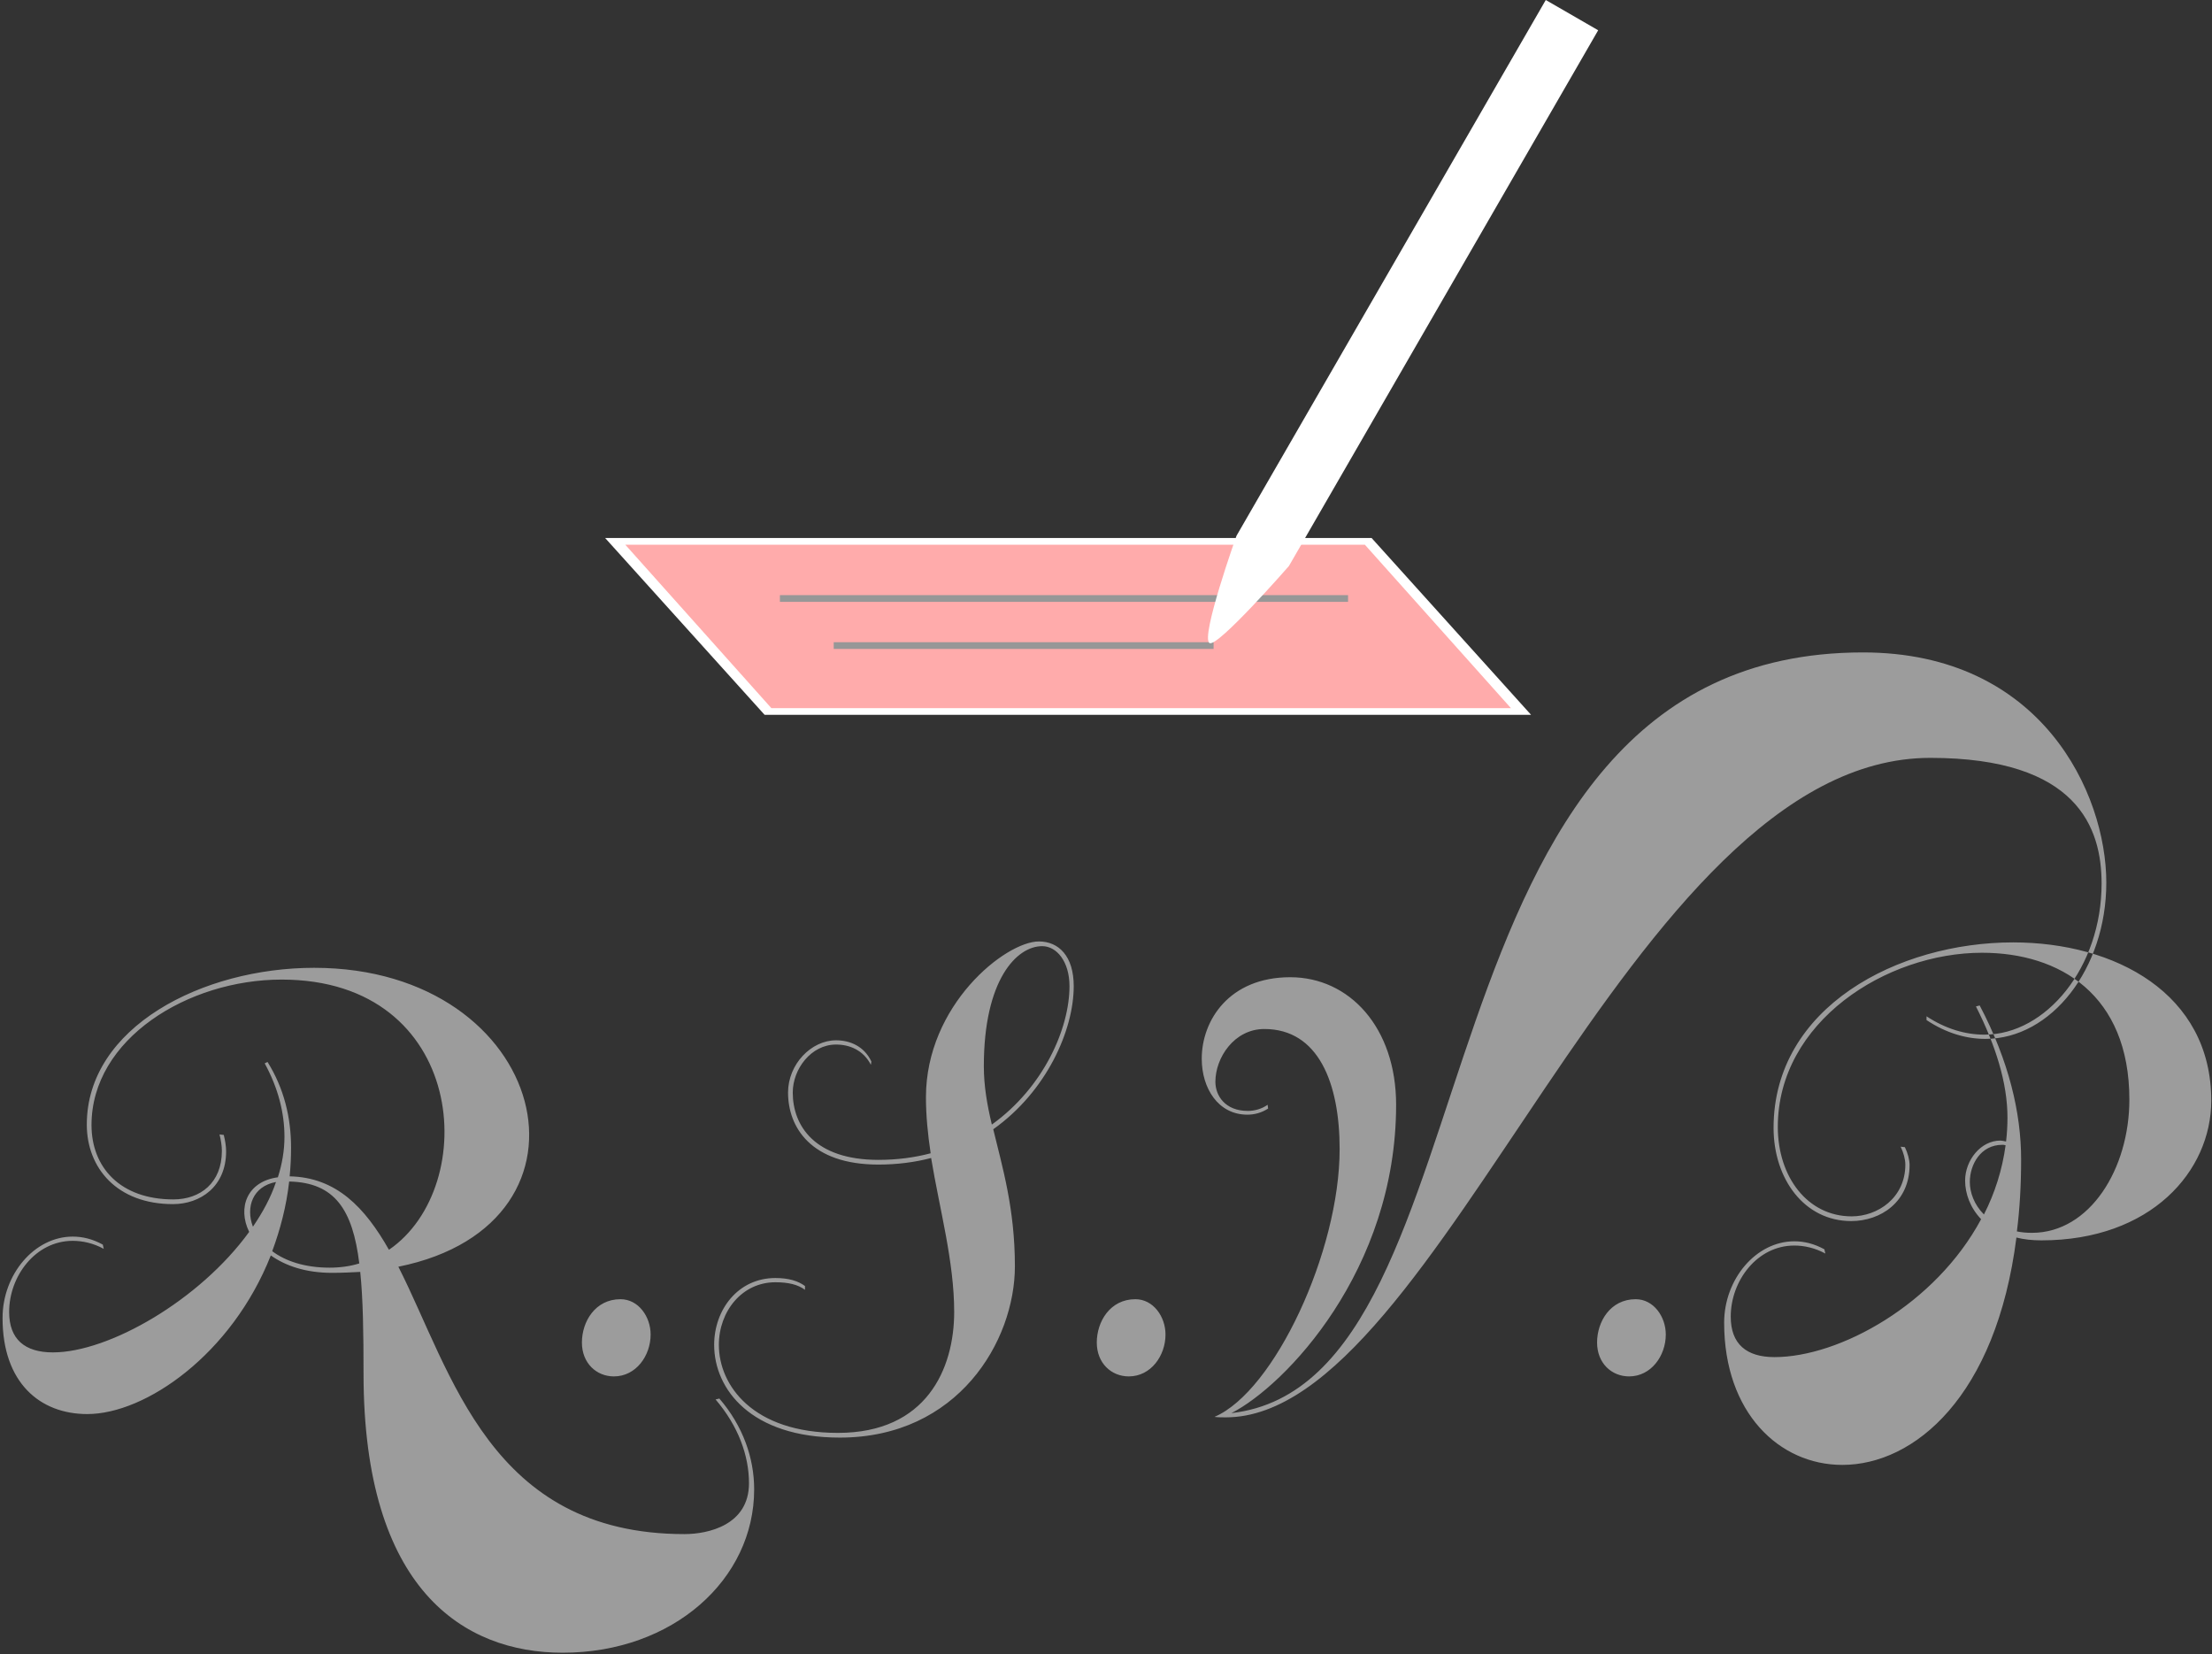 <?xml version="1.0" encoding="UTF-8" standalone="no"?>
<svg width="329px" height="246px" viewBox="0 0 329 246" version="1.1" xmlns="http://www.w3.org/2000/svg" xmlns:xlink="http://www.w3.org/1999/xlink" xmlns:sketch="http://www.bohemiancoding.com/sketch/ns">
    <rect x="0" y="0" width="329" height="246" fill="#333333" stroke="none"/>
    <!-- Generator: Sketch 3.5.2 (25235) - http://www.bohemiancoding.com/sketch -->
    <title>Group 20</title>
    <desc>Created with Sketch.</desc>
    <defs></defs>
    <g id="Page-1" stroke="none" stroke-width="1" fill="none" fill-rule="evenodd" sketch:type="MSPage">
        <g id="Desktop-HD" sketch:type="MSArtboardGroup" transform="translate(-556, -3786)">
            <g id="Group-7" sketch:type="MSLayerGroup" transform="translate(161, 3718)">
                <g id="Group-20" transform="translate(395, 68)" sketch:type="MSShapeGroup">
                    <path d="M15.29,185.08 C13.75,184.24 12.28,183.89 10.81,183.89 C5.14,183.89 0.38,189.49 0.38,196 C0.38,205.59 5.91,210.28 12.98,210.28 C21.66,210.28 34.47,201.39 40.28,186.69 C42.45,188.23 45.46,189.28 49.38,189.28 C50.85,189.28 52.25,189.21 53.58,189.14 C54,193.2 54.07,198.24 54.07,204.26 C54.07,236.39 68.98,245.77 83.68,245.77 C100.13,245.77 112.17,234.85 112.17,221.48 C112.17,216.79 110.49,212.03 106.99,207.97 L106.43,208.11 C109.79,212.03 111.4,216.44 111.4,220.57 C111.4,226.8 105.31,228.13 101.81,228.13 C72.83,228.13 67.23,204.05 59.25,188.37 C91.17,181.93 81.58,143.92 46.72,143.92 C30.13,143.92 12.91,152.74 12.91,167.23 C12.91,173.67 17.39,179.06 25.72,179.06 C29.78,179.06 33.63,176.47 33.63,171.22 C33.63,170.45 33.49,169.61 33.28,168.77 L32.65,168.7 C32.86,169.54 33,170.38 33,171.15 C33,175.91 29.78,178.36 25.79,178.36 C17.88,178.36 13.61,173.6 13.61,167.3 C13.61,154.49 27.96,145.67 41.89,145.67 C69.47,145.67 71.57,176.47 57.85,185.85 C54.28,179.55 50.01,175.07 43.08,174.93 C43.22,173.53 43.29,172.13 43.29,170.66 C43.29,166.18 42.24,161.84 39.79,157.92 L39.37,158.13 C41.4,161.84 42.31,165.55 42.31,169.05 C42.31,171.08 41.96,173.11 41.33,175.07 C36.71,175.7 35.31,179.62 37.06,183.19 C29.71,193.34 16.2,201.11 7.87,201.11 C3.67,201.11 1.36,199.15 1.36,195.09 C1.36,189.77 5.28,184.52 10.81,184.52 C12.28,184.52 13.89,184.87 15.43,185.71 L15.29,185.08 Z M49.03,188.51 C45.32,188.51 42.45,187.53 40.49,186.06 C41.68,182.84 42.59,179.41 43.01,175.7 C49.8,175.84 52.46,179.9 53.44,187.88 C52.11,188.3 50.57,188.51 49.03,188.51 L49.03,188.51 Z M41.05,175.77 C40.28,178.08 39.09,180.25 37.62,182.42 C36.5,179.48 37.62,176.4 41.05,175.77 L41.05,175.77 Z M92.29,193.2 C88.51,193.2 86.55,196.56 86.55,199.64 C86.55,202.72 88.72,204.68 91.31,204.68 C94.6,204.68 96.77,201.6 96.77,198.45 C96.77,195.79 94.95,193.2 92.29,193.2 L92.29,193.2 Z M119.73,191.24 C118.68,190.47 117.28,190.05 115.32,190.05 C109.79,190.05 106.22,194.74 106.22,199.99 C106.22,206.57 111.68,213.78 124.91,213.78 C142.48,213.78 150.95,199.43 150.95,188.3 C150.95,179.69 149.06,173.46 147.73,167.93 C155.71,162.26 159.7,153.16 159.7,146.65 C159.7,142.17 157.46,140 154.52,140 C149.55,140 137.72,149.45 137.72,163.17 C137.72,165.9 138,168.7 138.42,171.5 C136.04,172.13 133.45,172.48 130.65,172.48 C121.13,172.48 117.91,167.37 117.91,162.47 C117.91,158.97 120.64,155.33 124.35,155.33 C126.38,155.33 128.41,156.17 129.53,158.34 L129.6,157.85 C128.55,155.61 126.45,154.7 124.35,154.7 C120.64,154.7 117.21,158.27 117.21,162.47 C117.21,167.58 120.57,173.18 130.65,173.18 C133.45,173.18 136.11,172.83 138.49,172.2 C139.75,179.83 141.92,187.6 141.92,195.09 C141.92,203.56 137.79,213.08 124.63,213.08 C111.96,213.08 106.92,206.01 106.92,199.99 C106.92,195.02 110.35,190.68 115.32,190.68 C117.28,190.68 118.68,191.03 119.73,191.8 L119.73,191.24 Z M146.33,158.55 C146.33,145.67 151.23,140.7 155.01,140.7 C157.18,140.7 159.07,143.01 159.07,146.65 C159.07,152.95 155.22,161.7 147.52,167.23 C146.82,164.29 146.33,161.49 146.33,158.55 L146.33,158.55 Z M168.87,193.2 C165.09,193.2 163.13,196.56 163.13,199.64 C163.13,202.72 165.3,204.68 167.89,204.68 C171.18,204.68 173.35,201.6 173.35,198.45 C173.35,195.79 171.53,193.2 168.87,193.2 L168.87,193.2 Z M180.63,210.7 C181.19,210.77 181.75,210.77 182.31,210.77 C214.3,210.77 242.16,112.7 287.1,112.7 C309.01,112.7 312.58,123.13 312.58,131.39 C312.58,143.85 304.32,153.86 295.15,153.86 C292.35,153.86 289.41,153.02 286.54,151.13 L286.54,151.69 C289.48,153.65 292.49,154.49 295.29,154.49 C305.09,154.49 313.28,144.06 313.28,131.25 C313.28,118.02 303.69,97.02 277.09,97.02 C207.72,97.02 224.1,205.45 183.15,210.14 C191.13,206.08 207.65,188.93 207.65,164.29 C207.65,152.81 200.72,145.32 191.9,145.32 C182.8,145.32 178.74,151.76 178.74,157.43 C178.74,161.84 181.19,165.76 185.53,165.76 C186.58,165.76 187.63,165.48 188.61,164.85 L188.54,164.29 C187.63,164.92 186.58,165.2 185.6,165.2 C182.24,165.2 180.77,162.96 180.77,160.86 C180.77,157.29 183.57,153.02 188.05,153.02 C196.1,153.02 199.25,161.07 199.25,170.87 C199.25,186.13 189.52,206.92 180.63,210.7 L180.63,210.7 Z M243.28,193.2 C239.5,193.2 237.54,196.56 237.54,199.64 C237.54,202.72 239.71,204.68 242.3,204.68 C245.59,204.68 247.76,201.6 247.76,198.45 C247.76,195.79 245.94,193.2 243.28,193.2 L243.28,193.2 Z M271.35,185.78 C269.81,184.94 268.34,184.59 266.87,184.59 C261.2,184.59 256.44,190.19 256.44,196.7 C256.44,210.07 264.63,217.84 274.01,217.84 C284.72,217.84 296.9,207.69 299.91,184.03 C301.03,184.31 302.22,184.45 303.62,184.45 C319.93,184.45 328.89,174.16 328.89,163.66 C328.89,147.7 314.54,140.14 299.42,140.14 C282.34,140.14 263.79,149.73 263.79,167.72 C263.79,175.28 268.34,181.58 275.34,181.58 C279.75,181.58 284.02,178.71 284.02,173.25 C284.02,172.48 283.74,171.43 283.32,170.59 L282.69,170.52 C283.11,171.36 283.39,172.41 283.39,173.18 C283.39,178.15 279.26,180.88 275.41,180.88 C268.83,180.88 264.42,175 264.42,167.58 C264.42,151.97 280.52,141.68 294.8,141.68 C306.35,141.68 316.71,147.91 316.71,163.52 C316.71,173.81 310.83,183.33 302.22,183.33 C301.38,183.33 300.68,183.26 299.98,183.12 C300.4,179.83 300.61,176.26 300.61,172.41 C300.61,165.48 298.79,157.78 294.45,149.52 L293.89,149.66 C296.83,155.47 298.58,161.07 298.58,166.18 C298.58,167.37 298.51,168.56 298.37,169.75 C298.02,169.68 297.74,169.61 297.53,169.61 C294.59,169.61 292.28,172.55 292.28,175.56 C292.28,177.52 293.05,179.62 294.66,181.3 C287.87,193.97 273.59,201.81 263.93,201.81 C259.73,201.81 257.42,199.85 257.42,195.79 C257.42,190.47 261.34,185.22 266.87,185.22 C268.34,185.22 269.95,185.57 271.49,186.41 L271.35,185.78 Z M295.08,180.6 C293.61,179.13 292.98,177.31 292.98,175.77 C292.98,173.18 294.59,170.24 297.81,170.24 C297.95,170.24 298.09,170.24 298.3,170.31 C297.81,173.95 296.69,177.45 295.08,180.6 L295.08,180.6 Z" id="R.S.V.P" fill="#9C9C9C"></path>
                    <g id="Group-11" transform="translate(90, 0)">
                        <path d="M0,80 L114,80 L137.725,106.302 L23.725,106.302 L0,80 Z" id="Rectangle-30" fill="#FFFFFF"></path>
                        <path d="M3,81 L113,81 L134.725,105.302 L24.725,105.302 L3,81 Z" id="Rectangle-30" fill="#FFABAB"></path>
                        <path d="M26,89 L110.501,89" id="Path-56" stroke="#979797"></path>
                        <path d="M34,96 L90.502,96" id="Path-56" stroke="#979797"></path>
                        <path d="M112.352,-4.972 L121.352,-4.972 L121.352,87.028 C121.352,87.028 118.243,102.846 116.852,102.846 C115.243,102.846 112.352,87.028 112.352,87.028 L112.352,-4.972 Z" id="Rectangle-31" fill="#FFFFFF" transform="translate(116.852, 48.937) rotate(-330) translate(-116.852, -48.937) "></path>
                    </g>
                </g>
            </g>
        </g>
    </g>
</svg>